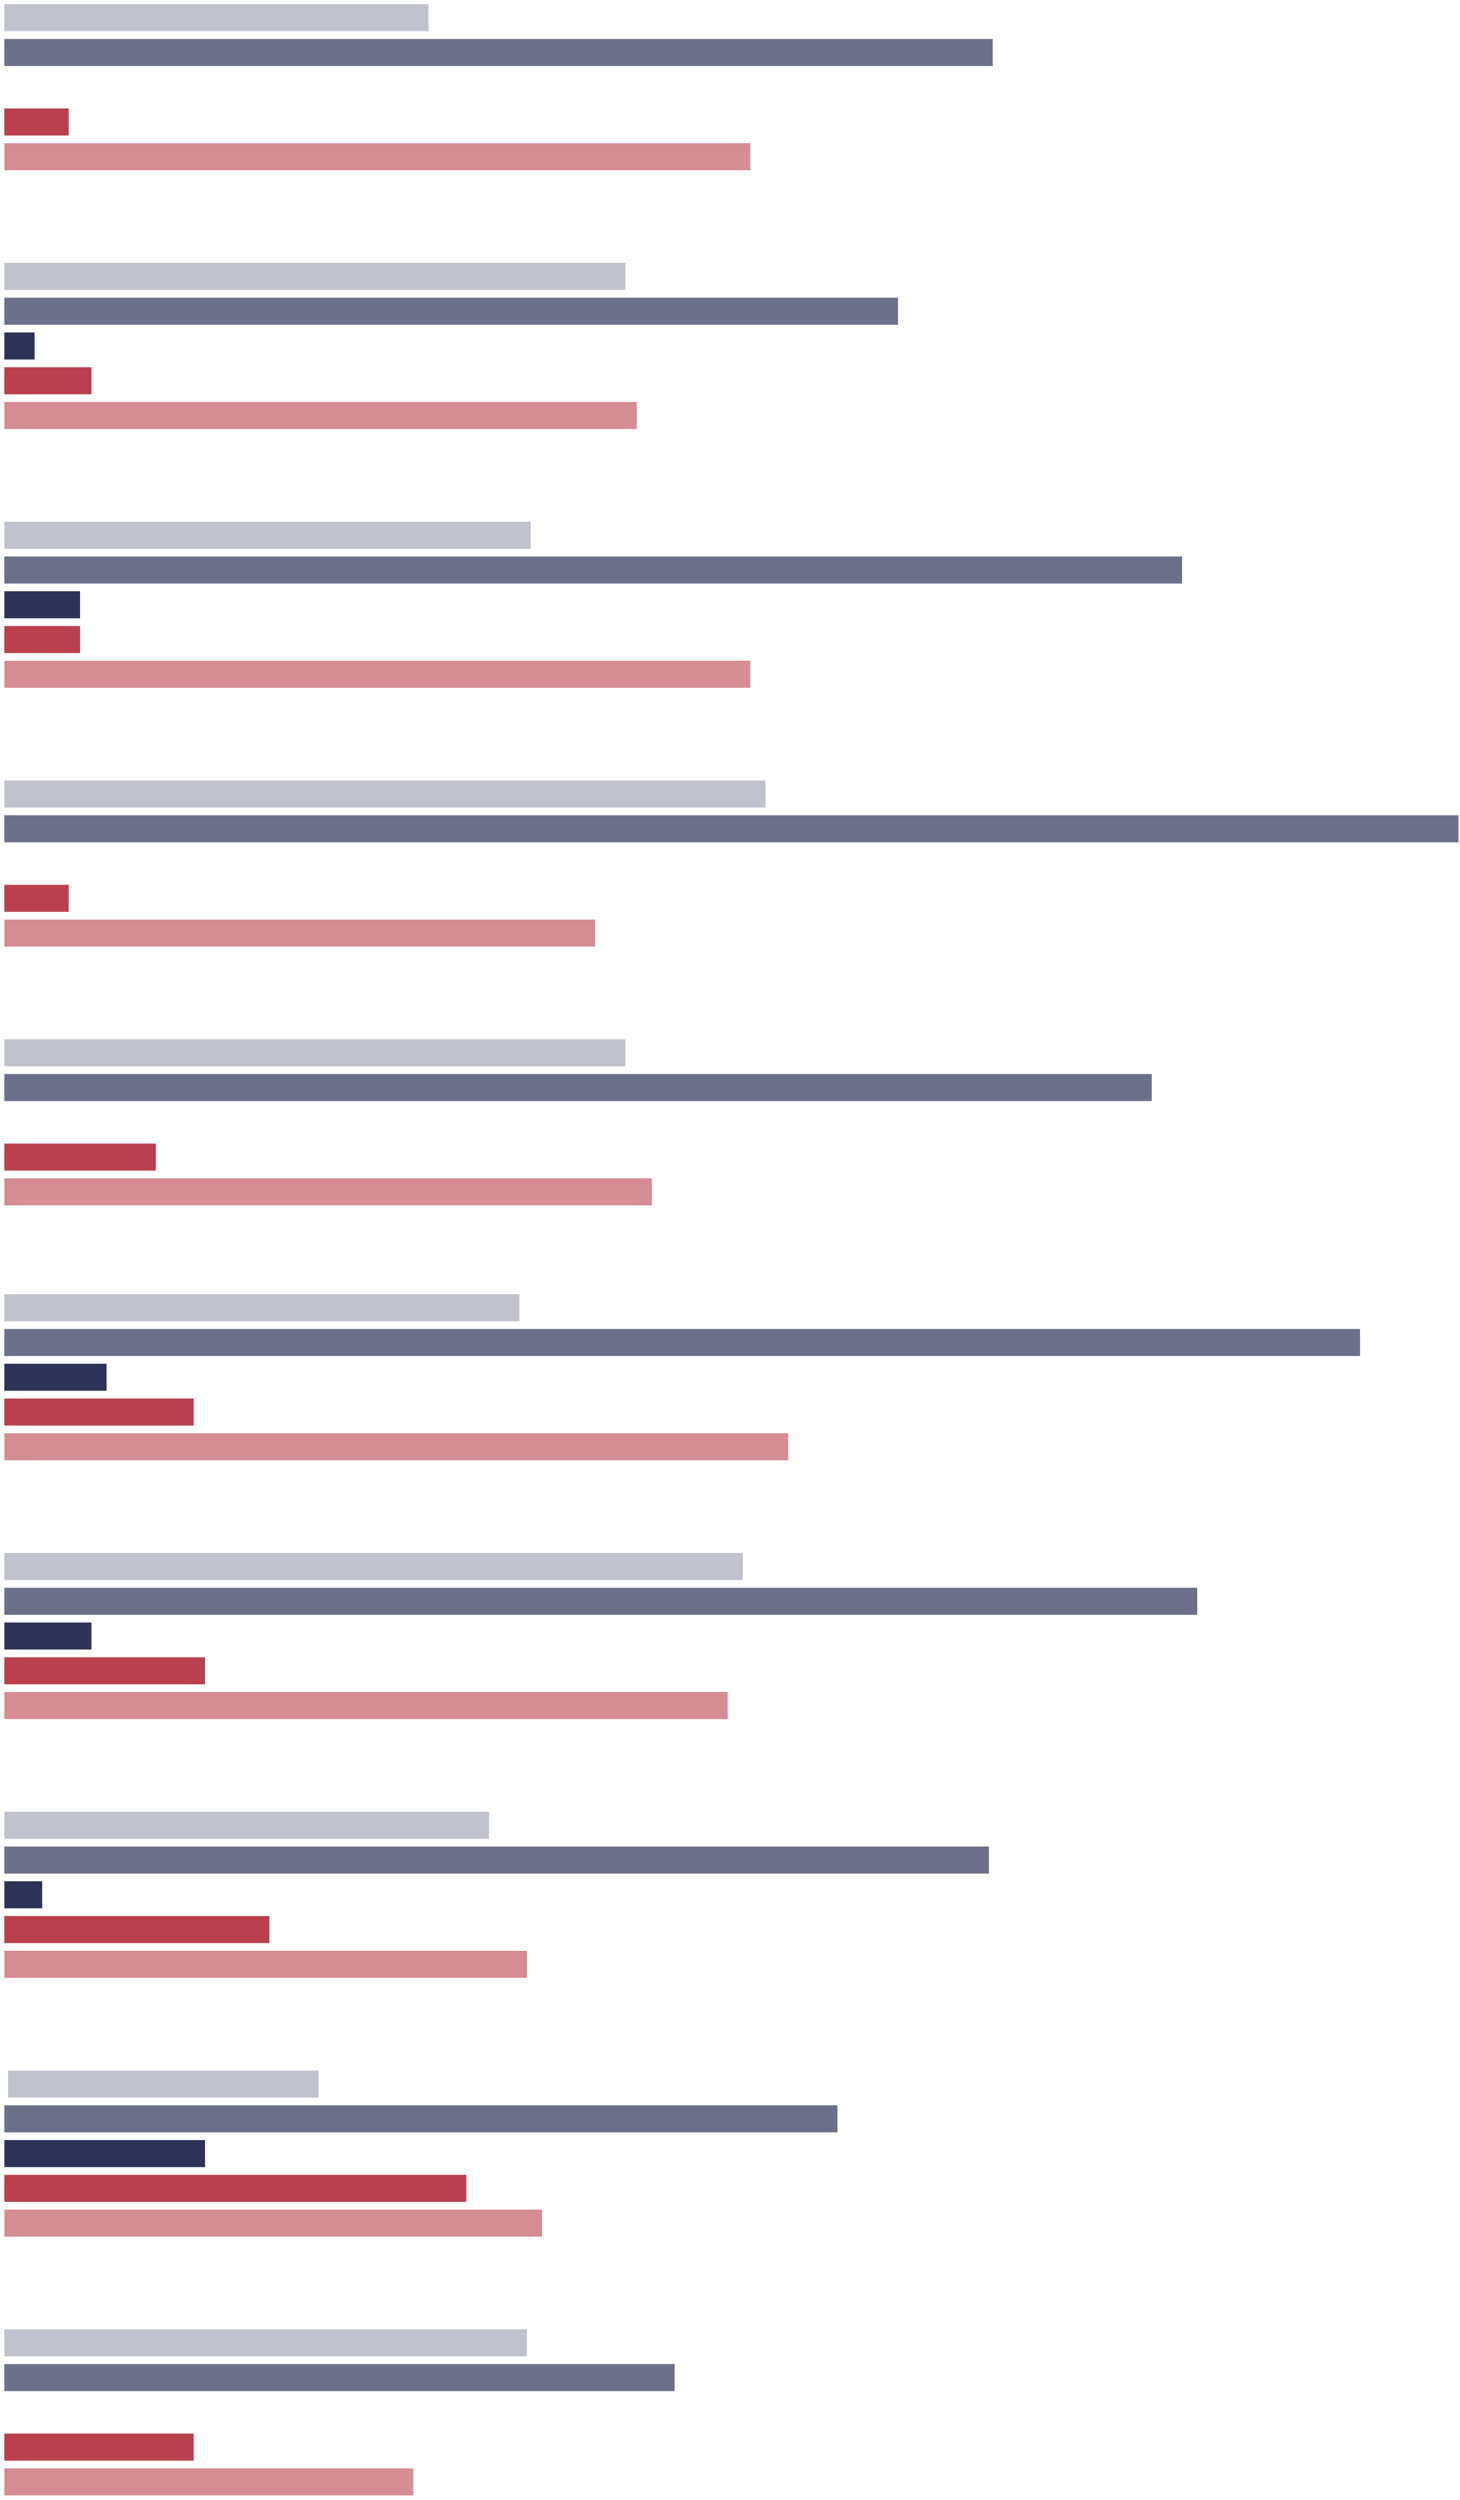 <?xml version="1.0" encoding="UTF-8"?>
<svg width="298px" height="510px" viewBox="0 0 298 510" version="1.1" xmlns="http://www.w3.org/2000/svg" xmlns:xlink="http://www.w3.org/1999/xlink">
    <!-- Generator: Sketch 56.2 (81672) - https://sketch.com -->
    <title>Group 3 Copy 3</title>
    <desc>Created with Sketch.</desc>
    <g id="Welcome" stroke="none" stroke-width="1" fill="none" fill-rule="evenodd">
        <g id="Group-3-Copy-3" transform="translate(160, 247) rotate(-270) translate(-160, -247) translate(-103, 86.5)" fill-rule="nonzero">
            <g id="Group-3-Copy" transform="translate(-0, 0.5)">
                <g id="salidas2-copy-2" transform="translate(16.684, 22.305)">
                    <rect id="Rectangle" fill="#2D3358" opacity="0.3" x="0.167" y="210.242" width="5.516" height="86.57"></rect>
                    <rect id="Rectangle" fill="#2D3358" opacity="0.7" x="7.259" y="95.072" width="5.516" height="201.739"></rect>
                    <rect id="Rectangle" fill="#B9404C" x="21.443" y="283.671" width="5.516" height="13.14"></rect>
                    <rect id="Rectangle" fill="#B9404C" opacity="0.6" x="28.535" y="144.541" width="5.516" height="152.271"></rect>
                    <rect id="Rectangle-Copy-2" fill="#2D3358" opacity="0.3" x="52.964" y="170.048" width="5.516" height="126.763"></rect>
                    <rect id="Rectangle-Copy-8" fill="#2D3358" opacity="0.7" x="60.056" y="114.396" width="5.516" height="182.415"></rect>
                    <rect id="Rectangle-Copy-10" fill="#B9404C" x="74.24" y="279.034" width="5.516" height="17.778"></rect>
                    <rect id="Rectangle-Copy-12" fill="#2D3358" x="67.148" y="290.628" width="5.516" height="6.184"></rect>
                    <rect id="Rectangle-Copy-11" fill="#B9404C" opacity="0.6" x="81.332" y="167.729" width="5.516" height="129.082"></rect>
                    <rect id="Rectangle-Copy-21" fill="#2D3358" opacity="0.3" x="105.761" y="189.372" width="5.516" height="107.44"></rect>
                    <rect id="Rectangle-Copy-22" fill="#2D3358" opacity="0.7" x="112.853" y="56.425" width="5.516" height="240.386"></rect>
                    <rect id="Rectangle-Copy-23" fill="#B9404C" x="127.037" y="281.353" width="5.516" height="15.459"></rect>
                    <rect id="Rectangle-Copy-24" fill="#2D3358" x="119.945" y="281.353" width="5.516" height="15.459"></rect>
                    <rect id="Rectangle-Copy-25" fill="#B9404C" opacity="0.6" x="134.129" y="144.541" width="5.516" height="152.271"></rect>
                    <rect id="Rectangle-Copy-33" fill="#2D3358" opacity="0.3" x="263.364" y="191.691" width="5.516" height="105.121"></rect>
                    <rect id="Rectangle-Copy-35" fill="#2D3358" opacity="0.7" x="270.456" y="20.097" width="5.516" height="276.715"></rect>
                    <rect id="Rectangle-Copy-36" fill="#B9404C" x="284.641" y="258.164" width="5.516" height="38.647"></rect>
                    <rect id="Rectangle-Copy-37" fill="#2D3358" x="277.548" y="275.942" width="5.516" height="20.87"></rect>
                    <rect id="Rectangle-Copy-38" fill="#B9404C" opacity="0.6" x="291.733" y="136.812" width="5.516" height="160"></rect>
                    <rect id="Rectangle-Copy-39" fill="#2D3358" opacity="0.3" x="316.161" y="146.087" width="5.516" height="150.725"></rect>
                    <rect id="Rectangle-Copy-40" fill="#2D3358" opacity="0.7" x="323.253" y="53.333" width="5.516" height="243.478"></rect>
                    <rect id="Rectangle-Copy-41" fill="#B9404C" x="337.438" y="255.845" width="5.516" height="40.966"></rect>
                    <rect id="Rectangle-Copy-42" fill="#2D3358" x="330.346" y="279.034" width="5.516" height="17.778"></rect>
                    <rect id="Rectangle-Copy-43" fill="#B9404C" opacity="0.6" x="344.53" y="149.179" width="5.516" height="147.633"></rect>
                    <rect id="Rectangle-Copy-44" fill="#2D3358" opacity="0.3" x="368.958" y="197.874" width="5.516" height="98.937"></rect>
                    <rect id="Rectangle-Copy-45" fill="#2D3358" opacity="0.7" x="376.051" y="95.845" width="5.516" height="200.966"></rect>
                    <rect id="Rectangle-Copy-46" fill="#B9404C" x="390.235" y="242.705" width="5.516" height="54.106"></rect>
                    <rect id="Rectangle-Copy-47" fill="#2D3358" x="383.143" y="289.082" width="5.516" height="7.729"></rect>
                    <rect id="Rectangle-Copy-48" fill="#B9404C" opacity="0.6" x="397.327" y="190.145" width="5.516" height="106.667"></rect>
                    <rect id="Rectangle-Copy-49" fill="#2D3358" opacity="0.3" x="421.756" y="232.657" width="5.516" height="63.382"></rect>
                    <rect id="Rectangle-Copy-50" fill="#2D3358" opacity="0.7" x="428.848" y="126.763" width="5.516" height="170.048"></rect>
                    <rect id="Rectangle-Copy-51" fill="#B9404C" x="443.032" y="202.512" width="5.516" height="94.3"></rect>
                    <rect id="Rectangle-Copy-52" fill="#2D3358" x="435.94" y="255.845" width="5.516" height="40.966"></rect>
                    <rect id="Rectangle-Copy-53" fill="#B9404C" opacity="0.6" x="450.124" y="187.053" width="5.516" height="109.758"></rect>
                    <rect id="Rectangle-Copy-54" fill="#2D3358" opacity="0.3" x="474.553" y="190.145" width="5.516" height="106.667"></rect>
                    <rect id="Rectangle-Copy-55" fill="#2D3358" opacity="0.7" x="481.645" y="160" width="5.516" height="136.812"></rect>
                    <rect id="Rectangle-Copy-56" fill="#B9404C" x="495.829" y="258.164" width="5.516" height="38.647"></rect>
                    <rect id="Rectangle-Copy-58" fill="#B9404C" opacity="0.6" x="502.921" y="213.333" width="5.516" height="83.478"></rect>
                    <rect id="Rectangle-Copy-29" fill="#2D3358" opacity="0.3" x="211.355" y="170.048" width="5.516" height="126.763"></rect>
                    <rect id="Rectangle-Copy-31" fill="#2D3358" opacity="0.7" x="218.447" y="62.609" width="5.516" height="234.203"></rect>
                    <rect id="Rectangle-Copy-32" fill="#B9404C" x="232.632" y="265.894" width="5.516" height="30.918"></rect>
                    <rect id="Rectangle-Copy-34" fill="#B9404C" opacity="0.6" x="239.724" y="164.638" width="5.516" height="132.174"></rect>
                    <rect id="Rectangle-Copy-26" fill="#2D3358" opacity="0.3" x="158.558" y="141.449" width="5.516" height="155.362"></rect>
                    <rect id="Rectangle-Copy-27" fill="#2D3358" opacity="0.7" x="165.65" y="0" width="5.516" height="296.812"></rect>
                    <rect id="Rectangle-Copy-28" fill="#B9404C" x="179.834" y="283.671" width="5.516" height="13.14"></rect>
                    <rect id="Rectangle-Copy-30" fill="#B9404C" opacity="0.6" x="186.927" y="176.232" width="5.516" height="120.58"></rect>
                </g>
            </g>
        </g>
    </g>
</svg>